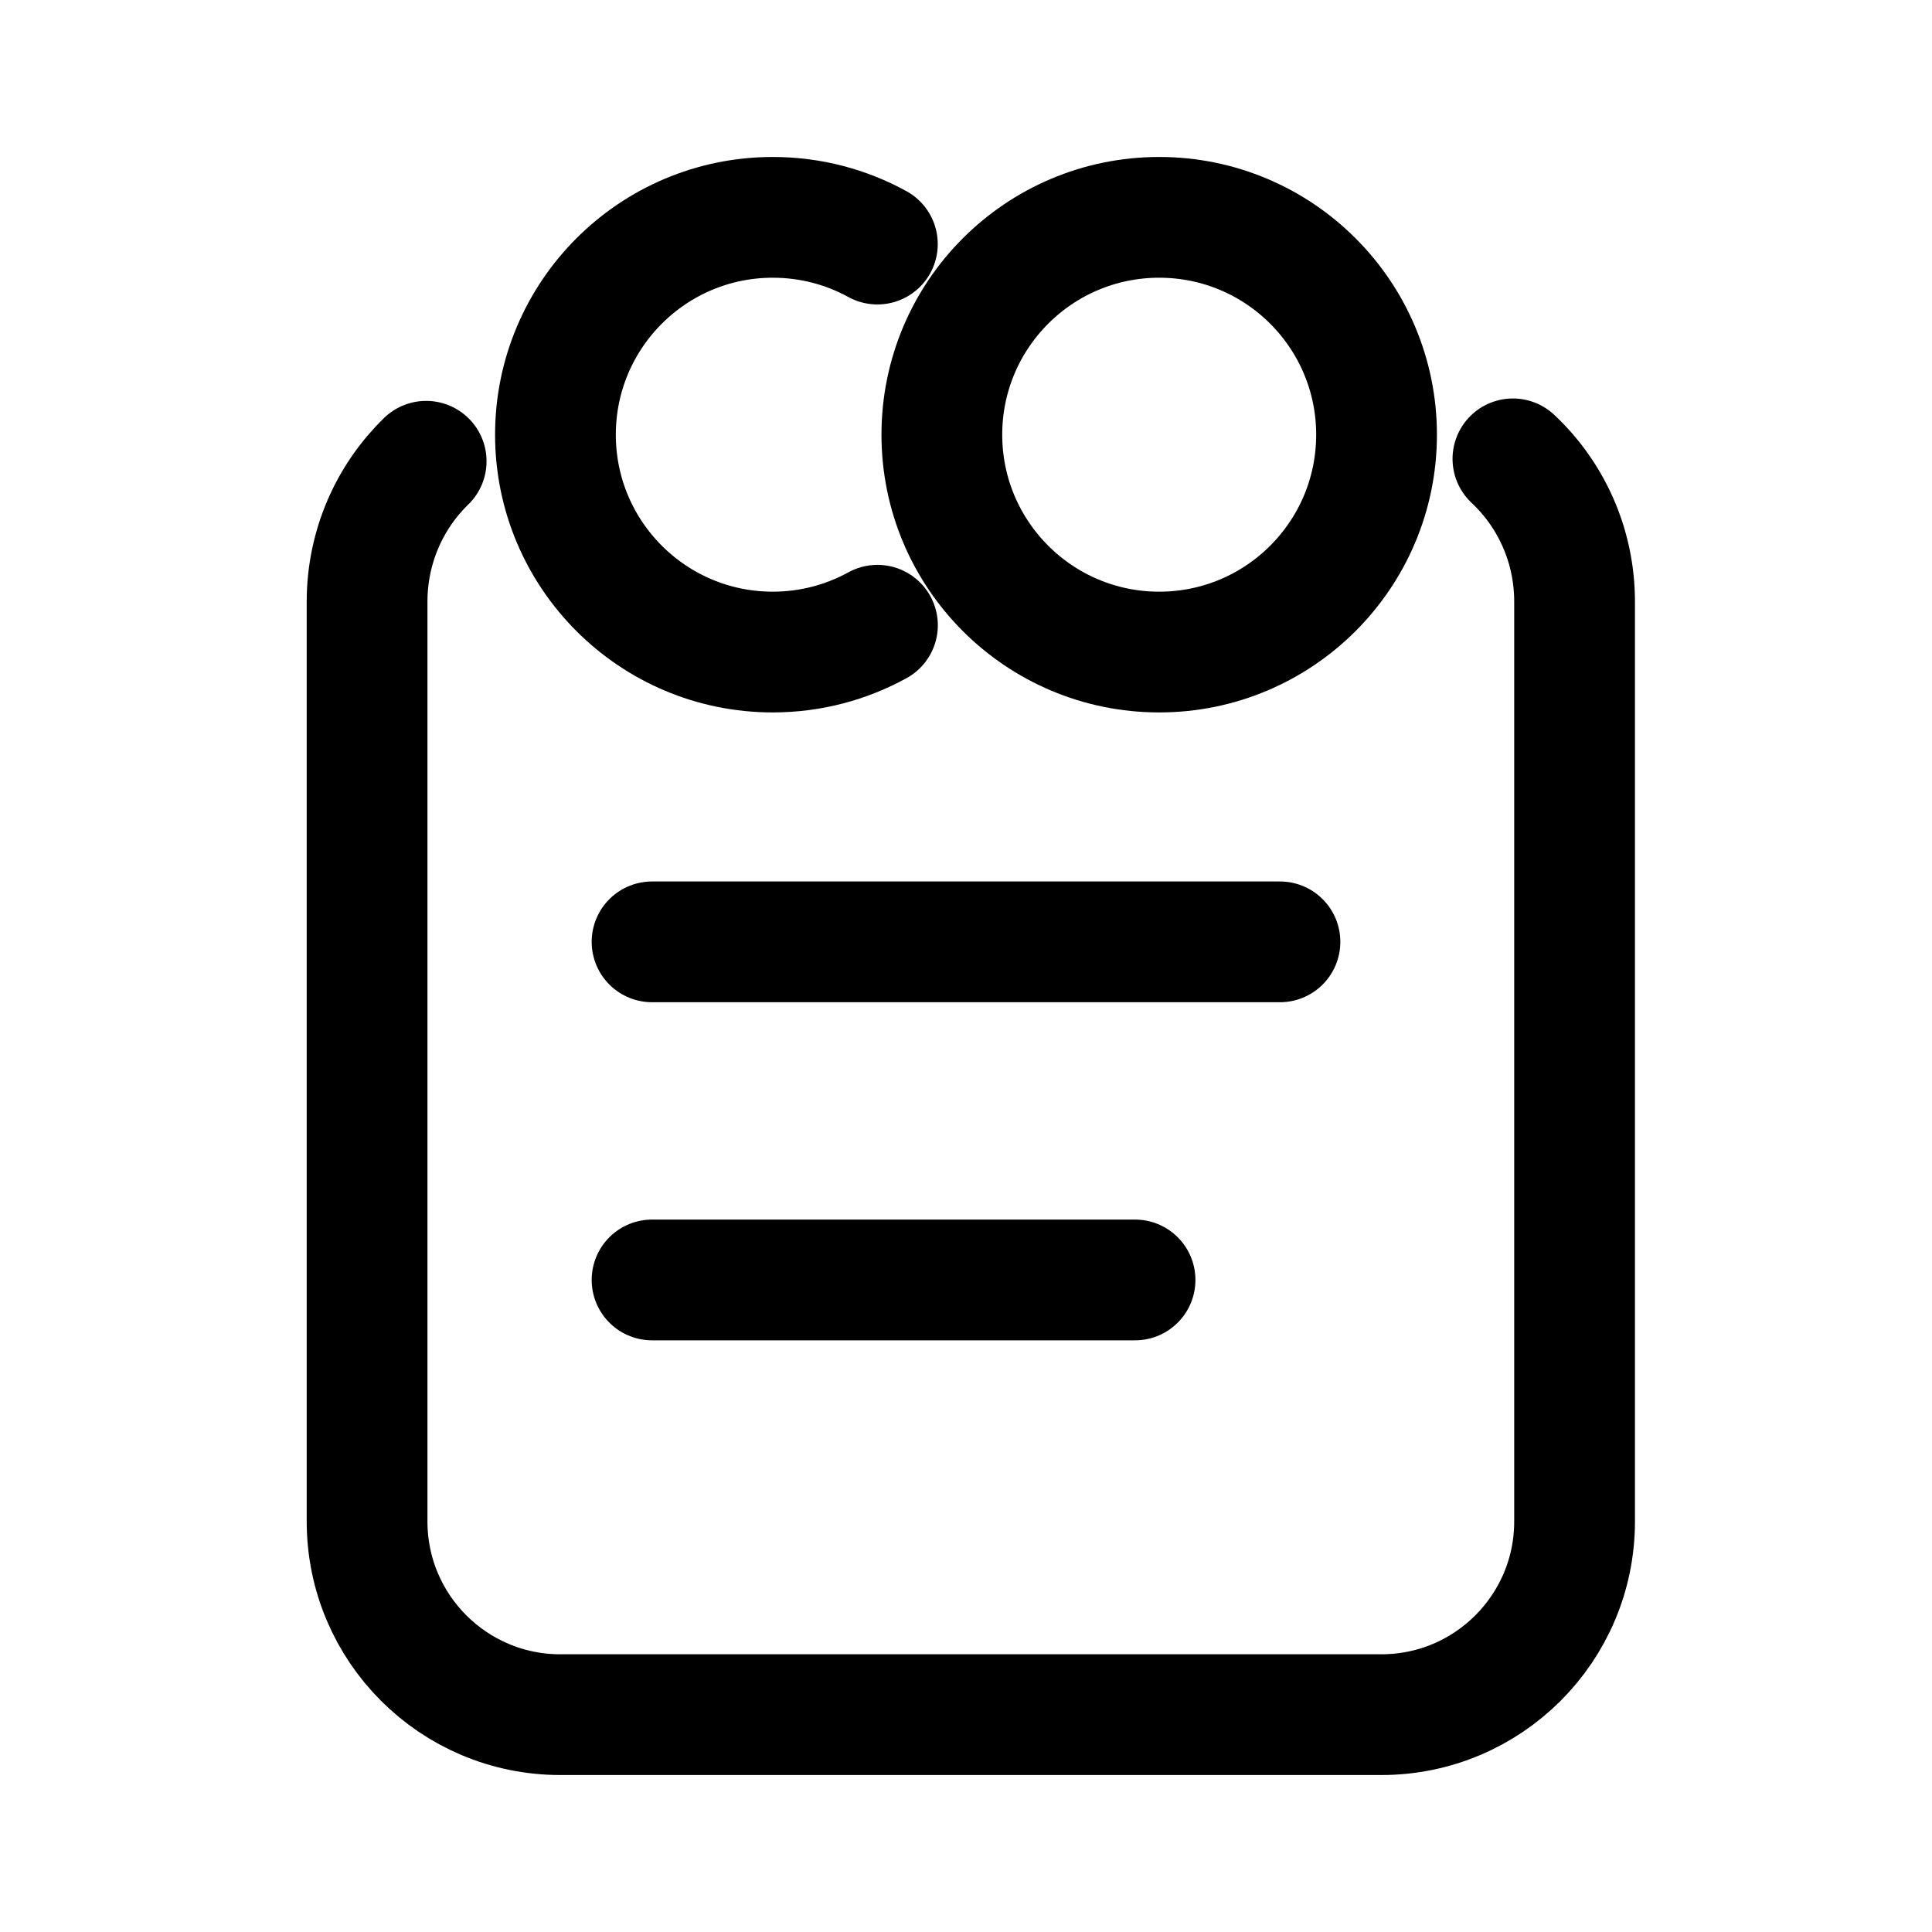 <svg stroke-width= "1.5px" width="24" height="24" viewBox="0 0 24 24" fill="none" xmlns="http://www.w3.org/2000/svg">
<path d="M5.294 5.73C4.842 6.169 4.56 6.789 4.56 7.475V18.9C4.56 20.226 5.635 21.3 6.96 21.3H17.16C18.485 21.3 19.56 20.226 19.56 18.9V7.475C19.56 6.773 19.265 6.141 18.794 5.7" stroke="black" stroke-linecap="round" stroke-linejoin="round"/>
<circle r="2.7" transform="matrix(1 0 0 -1 14.4 5.4)" stroke="black" stroke-linecap="round" stroke-linejoin="round"/>
<path d="M10.9 7.767C10.514 7.979 10.071 8.1 9.6 8.1C8.109 8.1 6.9 6.891 6.9 5.4C6.9 3.909 8.109 2.7 9.6 2.7C10.071 2.7 10.513 2.82 10.899 3.032" stroke="black" stroke-linecap="round" stroke-linejoin="round"/>
<path d="M8.1 15.9H14.1" stroke="black" stroke-linecap="round" stroke-linejoin="round"/>
<path d="M8.1 11.7H15.9" stroke="black" stroke-linecap="round" stroke-linejoin="round"/>
</svg>
